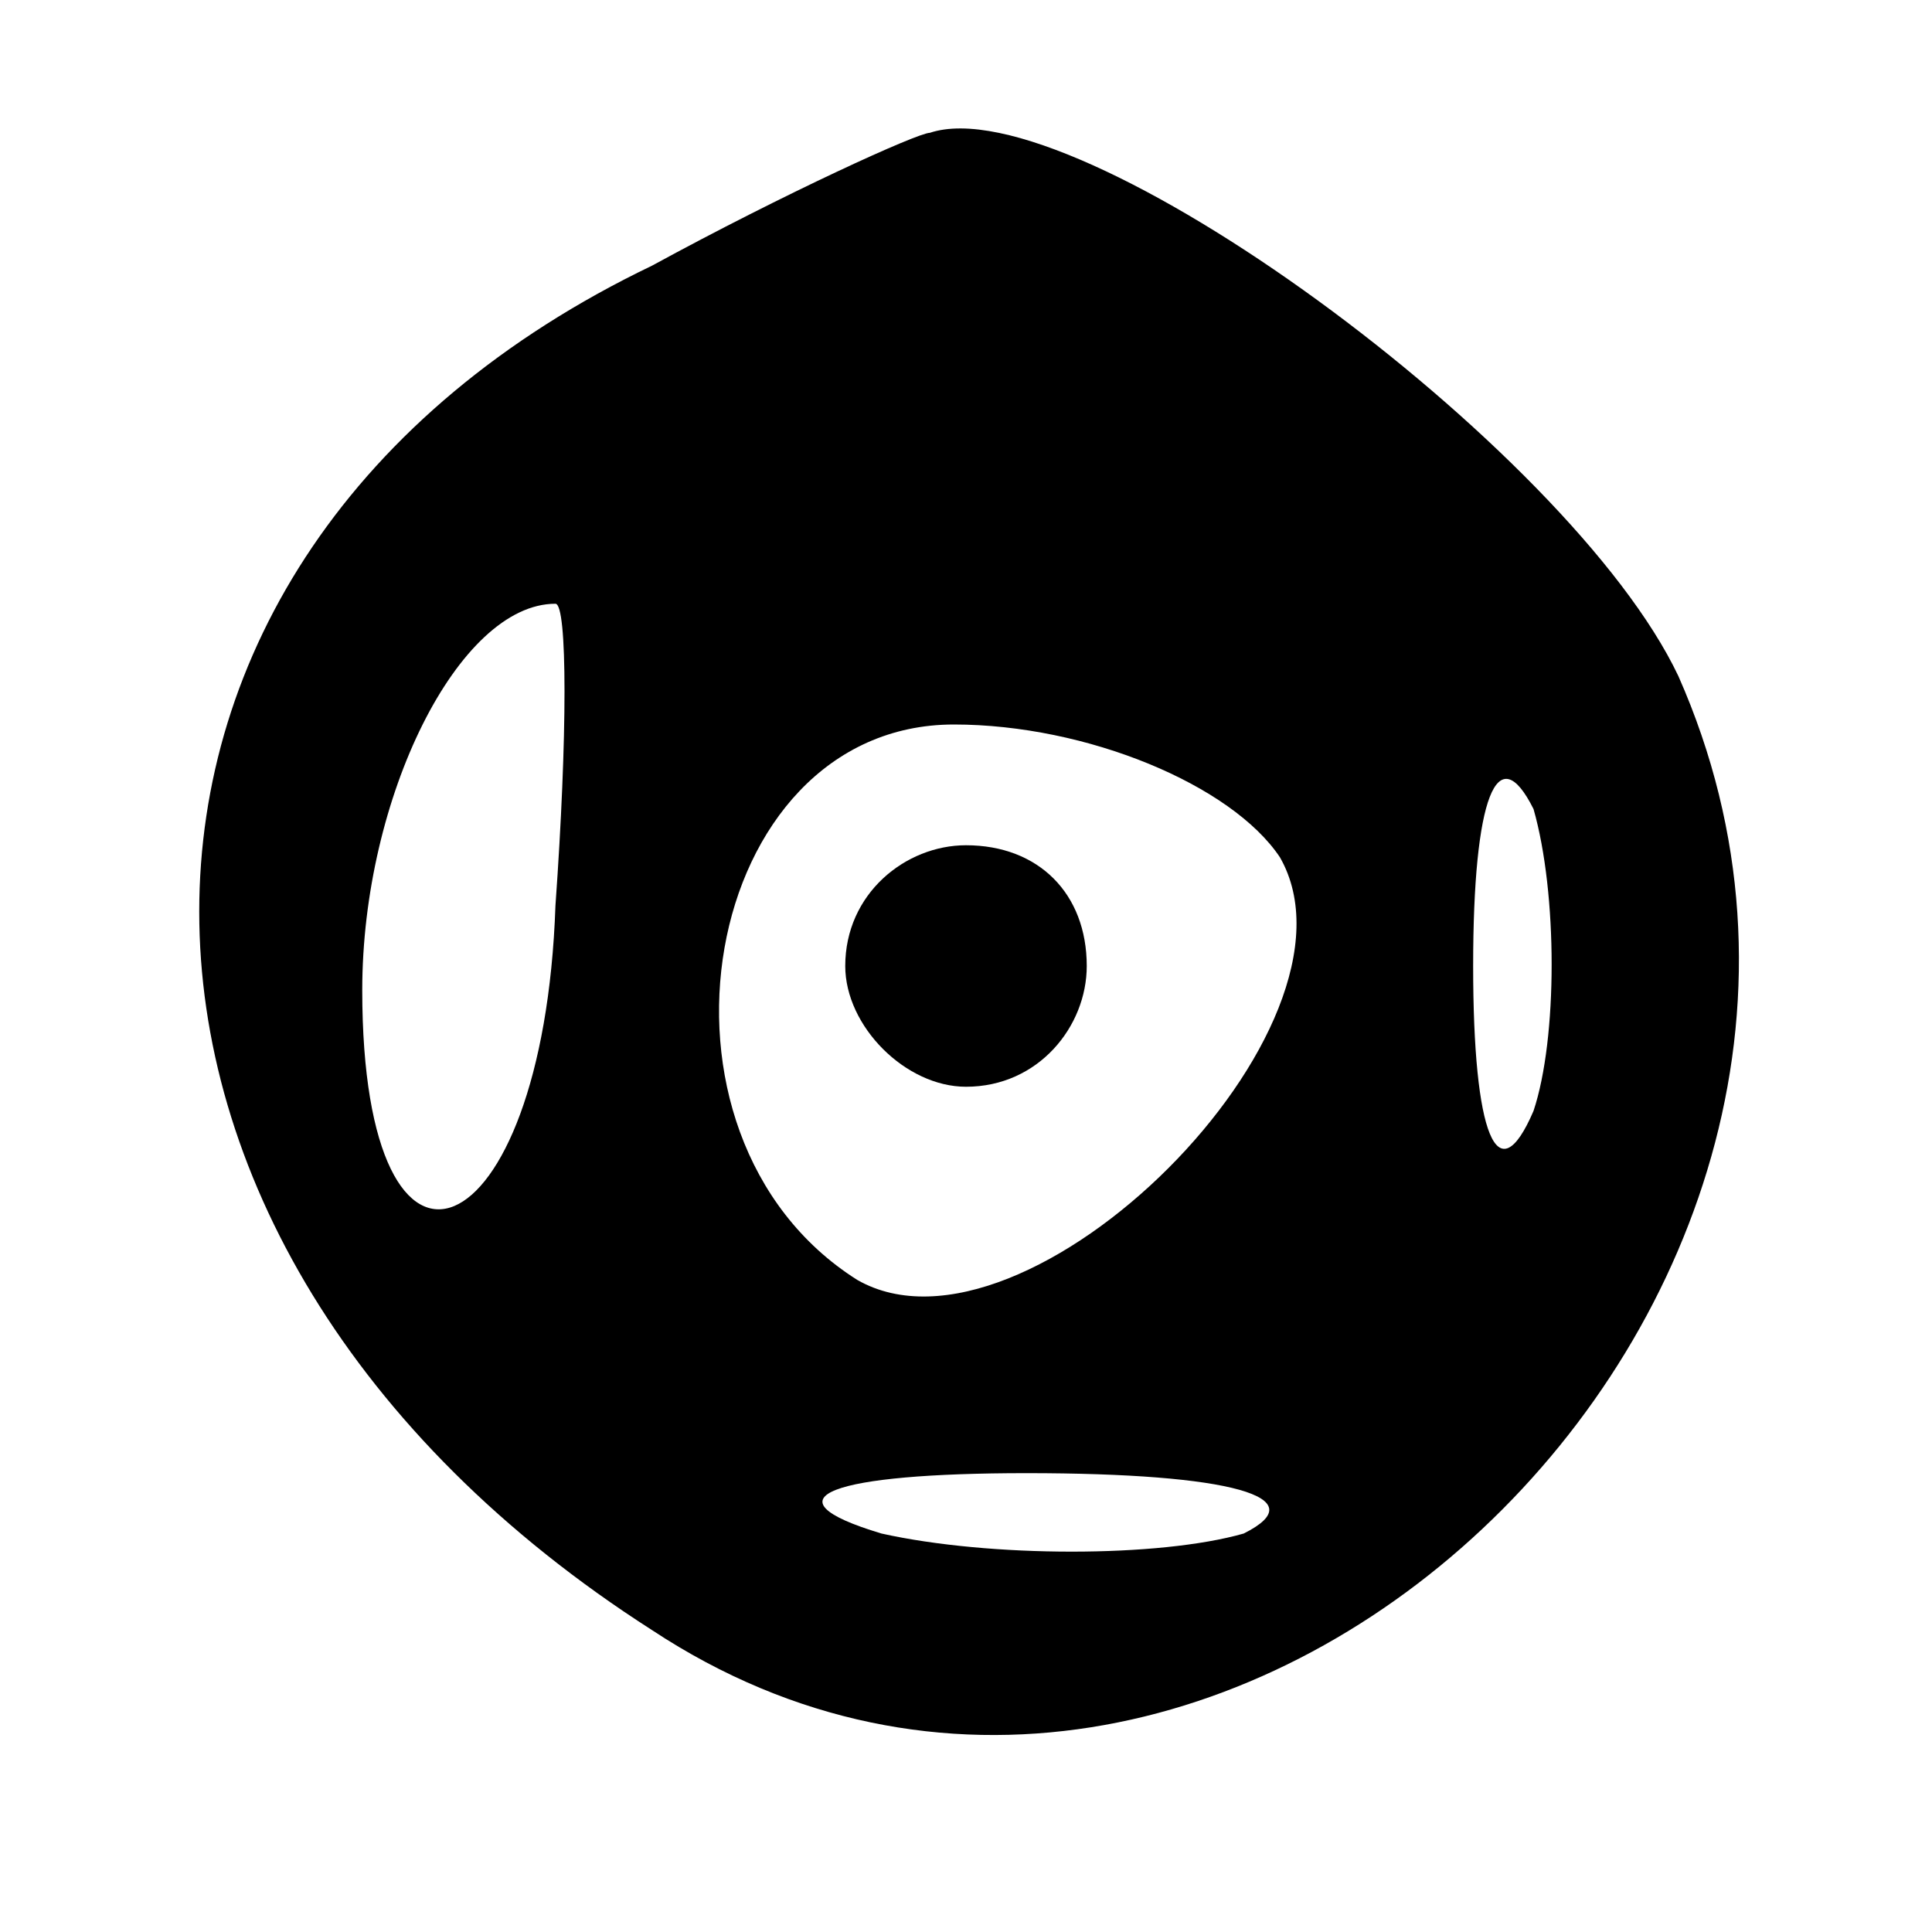 <?xml version="1.0" standalone="no"?>
<!DOCTYPE svg PUBLIC "-//W3C//DTD SVG 20010904//EN"
 "http://www.w3.org/TR/2001/REC-SVG-20010904/DTD/svg10.dtd">
<svg version="1.0" xmlns="http://www.w3.org/2000/svg"
 width="16pt" height="16pt" viewBox="0 0 16 16"
 preserveAspectRatio="xMidYMid meet">

<g transform="translate(0,16) scale(0.1,-0.1)"
fill="#000000" stroke="none">
<path d="M54 138 c-50 -24 -50 -81 0 -113 47 -31 108 27 85 79 -9 19 -50 49
-62 45 -1 0 -12 -5 -23 -11z m-8 -53 c-1 -29 -16 -35 -16 -7 0 16 8 32 16 32
1 0 1 -11 0 -25z m60 4 c8 -14 -21 -43 -35 -35 -19 12 -13 46 8 46 11 0 23 -5
27 -11z m21 -21 c-3 -7 -5 -2 -5 12 0 14 2 19 5 13 2 -7 2 -19 0 -25z m-24
-35 c-7 -2 -21 -2 -30 0 -10 3 -4 5 12 5 17 0 24 -2 18 -5z"/>
<path d="M70 80 c0 -5 5 -10 10 -10 6 0 10 5 10 10 0 6 -4 10 -10 10 -5 0 -10
-4 -10 -10z"/>
</g>
</svg>
